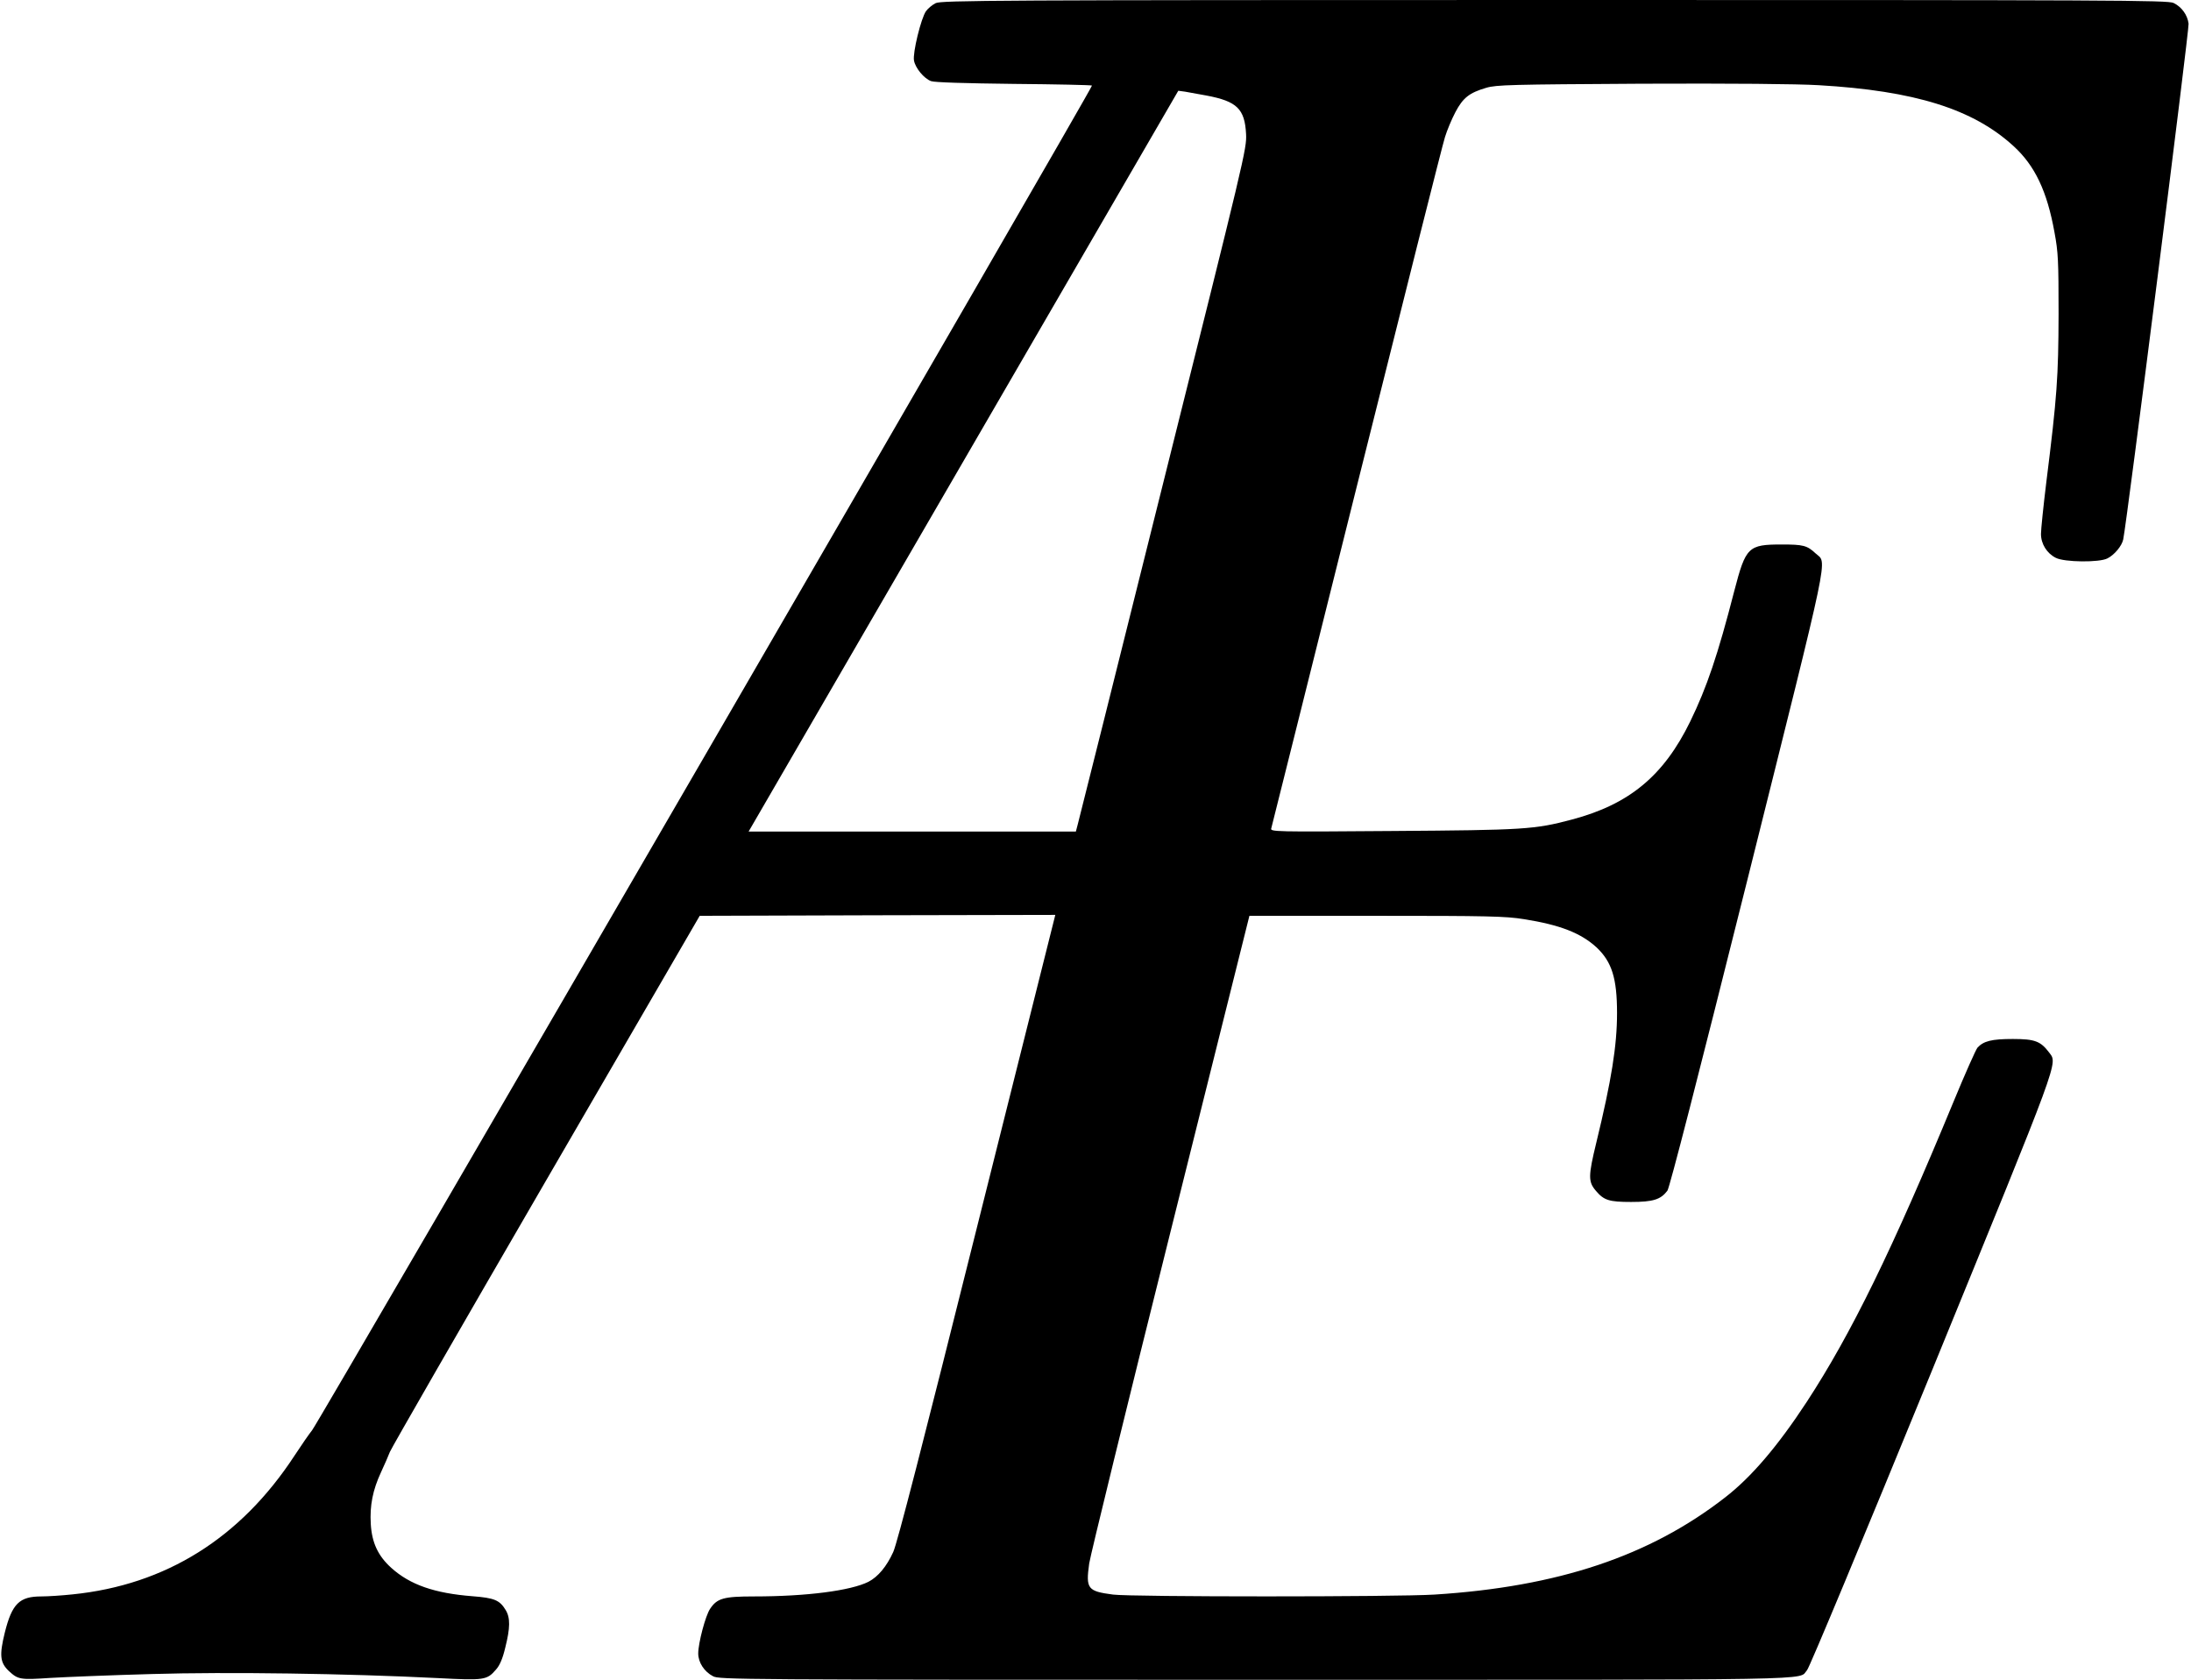 <?xml version="1.0" standalone="no"?>
<!DOCTYPE svg PUBLIC "-//W3C//DTD SVG 20010904//EN"
 "http://www.w3.org/TR/2001/REC-SVG-20010904/DTD/svg10.dtd">
<svg version="1.0" xmlns="http://www.w3.org/2000/svg"
 width="1183pt" height="907pt" viewBox="0 0 1183 907"
 preserveAspectRatio="xMidYMid meet">
<g transform="translate(0,907) scale(0.1,-0.1)"
fill="#000000" stroke="none">
<path d="M5052 9053 c-18 -9 -41 -28 -52 -43 -27 -38 -73 -226 -65 -267 7 -40
54 -97 92 -111 17 -7 187 -12 446 -15 229 -2 420 -6 423 -9 7 -7 -4174 -7216
-4211 -7261 -14 -17 -57 -79 -95 -137 -291 -445 -695 -698 -1199 -749 -57 -6
-132 -11 -168 -11 -118 0 -158 -39 -197 -195 -30 -122 -26 -162 21 -207 51
-47 60 -49 225 -38 84 5 331 15 548 21 409 12 1050 3 1545 -22 250 -13 264
-11 313 46 20 22 36 59 50 118 27 107 28 162 2 204 -32 53 -61 65 -178 74
-206 16 -338 62 -439 153 -72 65 -105 136 -111 237 -6 101 11 184 55 279 19
41 41 91 48 110 7 19 387 679 843 1465 l830 1430 960 3 960 2 -423 -1687
c-292 -1168 -431 -1708 -452 -1753 -36 -79 -82 -134 -134 -161 -96 -48 -334
-79 -618 -79 -164 0 -199 -10 -237 -67 -25 -37 -64 -185 -64 -241 0 -48 32
-98 80 -123 34 -18 131 -19 2933 -19 3137 0 2922 -4 2974 52 13 14 302 708
675 1619 700 1713 678 1653 632 1716 -46 61 -77 73 -196 73 -114 0 -158 -11
-191 -47 -9 -11 -67 -141 -128 -289 -331 -801 -554 -1257 -794 -1624 -156
-238 -298 -405 -440 -515 -407 -317 -903 -483 -1570 -525 -204 -13 -1635 -13
-1735 0 -138 18 -148 31 -129 168 6 42 203 847 438 1787 l427 1710 685 0 c605
0 697 -2 797 -18 196 -31 308 -75 393 -153 82 -78 110 -166 110 -354 0 -176
-30 -363 -112 -700 -44 -181 -44 -211 -2 -260 43 -51 71 -60 190 -60 119 0
160 13 196 61 12 17 161 596 433 1683 455 1822 430 1699 367 1758 -46 43 -67
48 -183 48 -181 0 -194 -13 -256 -251 -89 -346 -148 -520 -238 -705 -143 -293
-329 -447 -638 -529 -202 -54 -260 -57 -971 -62 -636 -5 -659 -4 -653 14 3 10
210 839 461 1843 251 1004 465 1854 477 1890 11 36 36 96 56 134 41 78 75 105
167 132 54 16 133 18 835 22 491 2 843 -1 960 -8 519 -30 834 -129 1052 -329
115 -105 181 -243 221 -466 20 -107 22 -154 22 -440 -1 -340 -8 -445 -66 -907
-16 -131 -29 -257 -29 -281 0 -54 32 -105 80 -129 46 -24 236 -26 279 -3 38
19 78 68 85 102 20 94 357 2755 353 2785 -6 48 -38 91 -81 112 -31 15 -310 16
-3343 16 -3027 0 -3311 -2 -3341 -17z m1463 -499 c164 -31 206 -72 213 -208 4
-79 -7 -122 -448 -1886 -248 -993 -455 -1822 -461 -1842 l-10 -38 -883 0 -884
0 1160 2000 1160 2000 37 -5 c20 -4 72 -13 116 -21z"/>
</g>
</svg>
